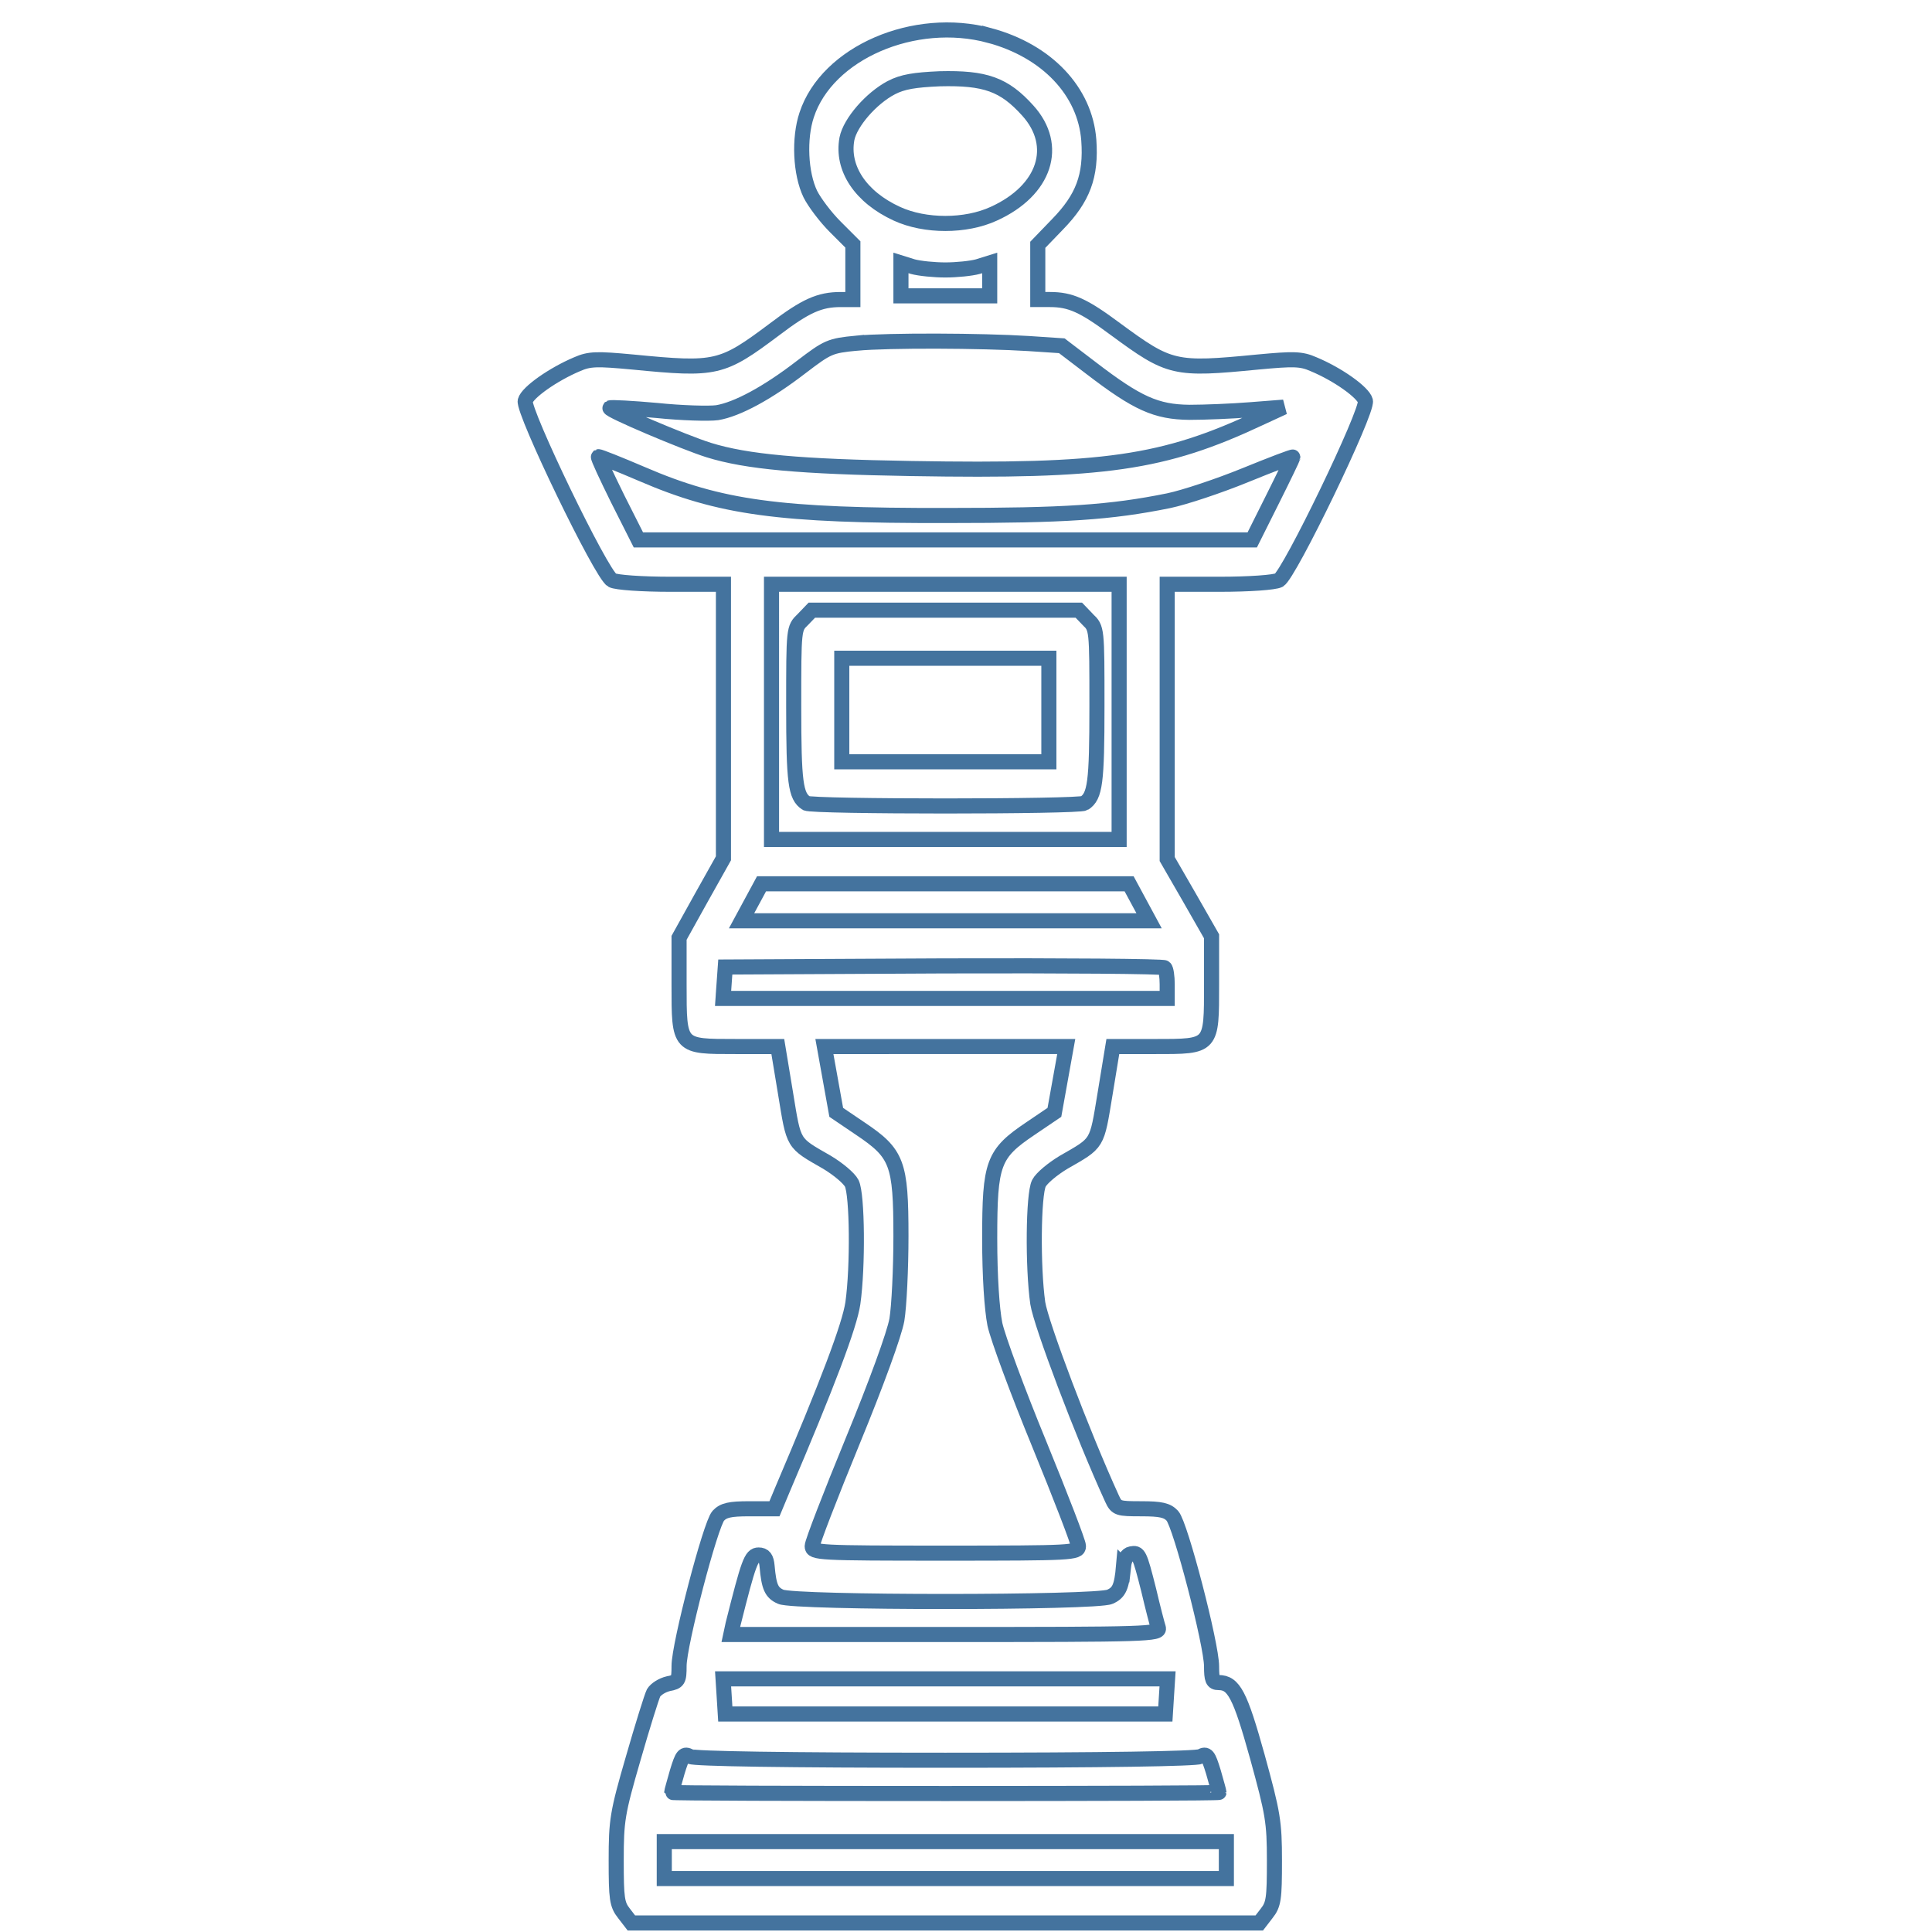 <svg xmlns="http://www.w3.org/2000/svg" viewBox="0 0 512 512">
	<path d="M223.08 188.16V174.44h27.44 27.44v13.72 13.72H250.52 223.08V188.16Zm65.17-24.01-2.352-2.45H250.52 215.142l-2.352 2.45c-2.45 2.352-2.45 2.352-2.45 23.03 0 20.286.49 23.814 3.332 25.676 1.372.98 72.324.98 73.696 0 2.842-1.862 3.332-5.39 3.332-25.676 0-20.678 0-20.678-2.45-23.03ZM176.04 492.94v-4.9h74.48H325v4.9 4.9H250.52 176.04v-4.9Zm74.48-26.46c42.532 0 66.444-.392 67.62-.98 1.666-.882 2.058-.392 3.43 4.116.784 2.744 1.47 5.194 1.47 5.39s-32.634.294-72.52.294-72.52-.098-72.52-.294.686-2.646 1.47-5.39c1.372-4.508 1.764-4.998 3.43-4.116 1.176.588 25.088.98 67.62.98Zm-58.604-16.954-.294-4.606H250.52h58.898l-.294 4.606-.294 4.704H250.52 192.21l-.294-4.704Zm105.84-34.496c.196-1.764.882-3.038 1.96-3.234 2.058-.392 2.254-.098 4.704 9.604 1.078 4.606 2.254 9.114 2.548 9.996.49 1.666-2.646 1.764-56.448 1.764H193.68l.588-2.744c4.116-16.366 4.802-18.326 6.762-18.326 1.47 0 2.058.784 2.254 2.94.49 5.586 1.176 7.056 3.626 8.134 3.626 1.666 83.594 1.666 87.22 0 2.45-1.078 3.136-2.548 3.626-8.134ZM220.042 286.062l-1.568-8.722H250.52h32.046l-1.568 8.722-1.568 8.722-6.37 4.312c-9.898 6.664-10.78 9.114-10.78 29.106 0 10.192.588 18.718 1.372 22.736.784 3.626 6.076 17.934 11.76 31.752 5.684 13.916 10.388 26.068 10.388 27.048 0 1.764-1.568 1.862-35.28 1.862-33.81 0-35.28-.098-35.28-1.862 0-.98 4.802-13.426 10.682-27.734 6.37-15.484 11.074-28.42 11.76-32.242.588-3.528 1.078-13.524 1.078-22.148 0-19.404-.98-21.952-10.78-28.518l-6.37-4.312-1.568-8.722Zm-28.126-25.676.294-4.116 57.918-.294c31.85-.098 58.212.098 58.506.49.392.294.686 2.352.686 4.41V264.6H250.422h-58.8l.294-4.214Zm7.252-21.266 2.646-4.9H250.52h48.706l2.646 4.9 2.646 4.9H250.52 196.522l2.646-4.9Zm5.292-50.47V154.84h46.06 46.06v33.81 33.81H250.52 204.46V188.65Zm105.252-55.958c4.214-.882 13.328-3.92 20.286-6.762 6.958-2.842 12.642-4.998 12.642-4.802s-2.45 5.292-5.39 11.172l-5.39 10.78H250.52 169.18l-5.488-10.878c-2.94-5.978-5.292-10.976-5.096-11.172.196-.098 5.39 1.96 11.564 4.606 20.678 8.918 36.26 11.074 80.85 10.976 31.164 0 43.218-.784 58.702-3.92ZM227 90.944c8.624-.784 33.026-.686 45.57.098l8.82.588 7.84 5.978c12.152 9.31 17.15 11.564 25.97 11.662 4.018 0 11.27-.294 16.17-.686l8.82-.686-6.37 2.94c-25.48 11.956-41.062 14.21-92.316 13.328-29.4-.49-43.61-1.764-53.704-4.9-6.272-1.96-26.656-10.584-26.166-11.172.294-.196 5.88.098 12.446.686 6.566.686 13.818.882 15.974.588 5.292-.882 13.328-5.194 22.344-12.152 6.958-5.292 7.546-5.586 14.602-6.272ZM250.52 71.54c2.94 0 6.86-.392 8.624-.882l3.136-.98v4.41V78.4H250.52 238.76V74.088v-4.41l3.136.98c1.764.49 5.684.882 8.624.882ZM236.212 23.226c3.038-1.568 6.174-2.058 12.838-2.352 12.054-.294 17.052 1.47 23.324 8.428 8.428 9.31 4.606 21.168-9.016 27.342-7.448 3.43-18.228 3.43-25.676 0-9.604-4.41-14.7-12.054-13.23-19.894.882-4.312 6.37-10.682 11.76-13.524ZM262.28 9.408c-19.992-5.39-43.12 4.606-48.51 21.07-2.058 6.174-1.666 15.484.98 20.972 1.078 2.156 4.018 6.076 6.566 8.624l4.704 4.704V72.03v7.35h-3.234c-5.586 0-9.31 1.666-17.444 7.84-14.112 10.584-15.484 10.878-37.632 8.722-9.506-.882-11.466-.882-14.798.588-6.272 2.646-13.132 7.448-13.72 9.702-.686 2.744 20.188 46.06 23.03 47.53 1.078.588 7.742 1.078 15.68 1.078H191.72v36.358 36.26l-5.88 10.486-5.88 10.584v12.446c0 16.562-.098 16.366 14.994 16.366h11.172l2.058 12.446c2.254 13.72 1.764 12.936 10.976 18.228 2.94 1.764 5.88 4.214 6.566 5.586 1.47 2.94 1.666 22.05.294 31.752-.882 5.978-6.664 21.266-18.816 49.784l-1.96 4.704H198.58c-5.194 0-6.86.392-8.232 1.862-2.058 2.254-10.388 34.104-10.388 39.788 0 3.822-.196 4.214-2.842 4.704-1.666.392-3.332 1.47-3.92 2.45-.49.98-2.94 8.82-5.39 17.346-4.214 14.504-4.508 16.464-4.508 27.048 0 10.094.196 11.662 2.058 14.014l1.96 2.548H250.52h83.202l1.96-2.548c1.862-2.352 2.058-3.92 2.058-13.916 0-10.388-.392-12.544-4.508-27.538-4.606-16.562-6.272-19.698-10.29-19.698-1.568 0-1.862-.784-1.862-4.312 0-5.782-8.232-37.534-10.388-39.886-1.372-1.47-3.038-1.862-8.232-1.862-6.174 0-6.566-.098-7.742-2.646-7.938-17.346-18.816-46.256-19.698-51.842-1.372-9.702-1.176-28.812.294-31.752.686-1.372 3.626-3.822 6.566-5.586 9.212-5.292 8.722-4.508 10.976-18.13l2.058-12.544h11.172c15.19 0 14.994.196 14.994-16.562V248.136l-5.88-10.29-5.88-10.192V191.198 154.84h13.818c8.036 0 14.602-.49 15.778-1.078 2.744-1.47 23.618-44.688 22.932-47.53-.588-2.254-7.35-7.056-13.72-9.702-3.332-1.47-5.292-1.47-14.798-.588-22.148 2.156-23.324 1.862-37.73-8.722-8.428-6.272-11.858-7.84-17.346-7.84H275.02V72.128 64.876l5.292-5.488c6.664-6.86 8.918-12.74 8.232-22.246-.98-12.936-11.074-23.618-26.264-27.734Z" stroke="#44739e" stroke-width="4" fill="none"/>
</svg>